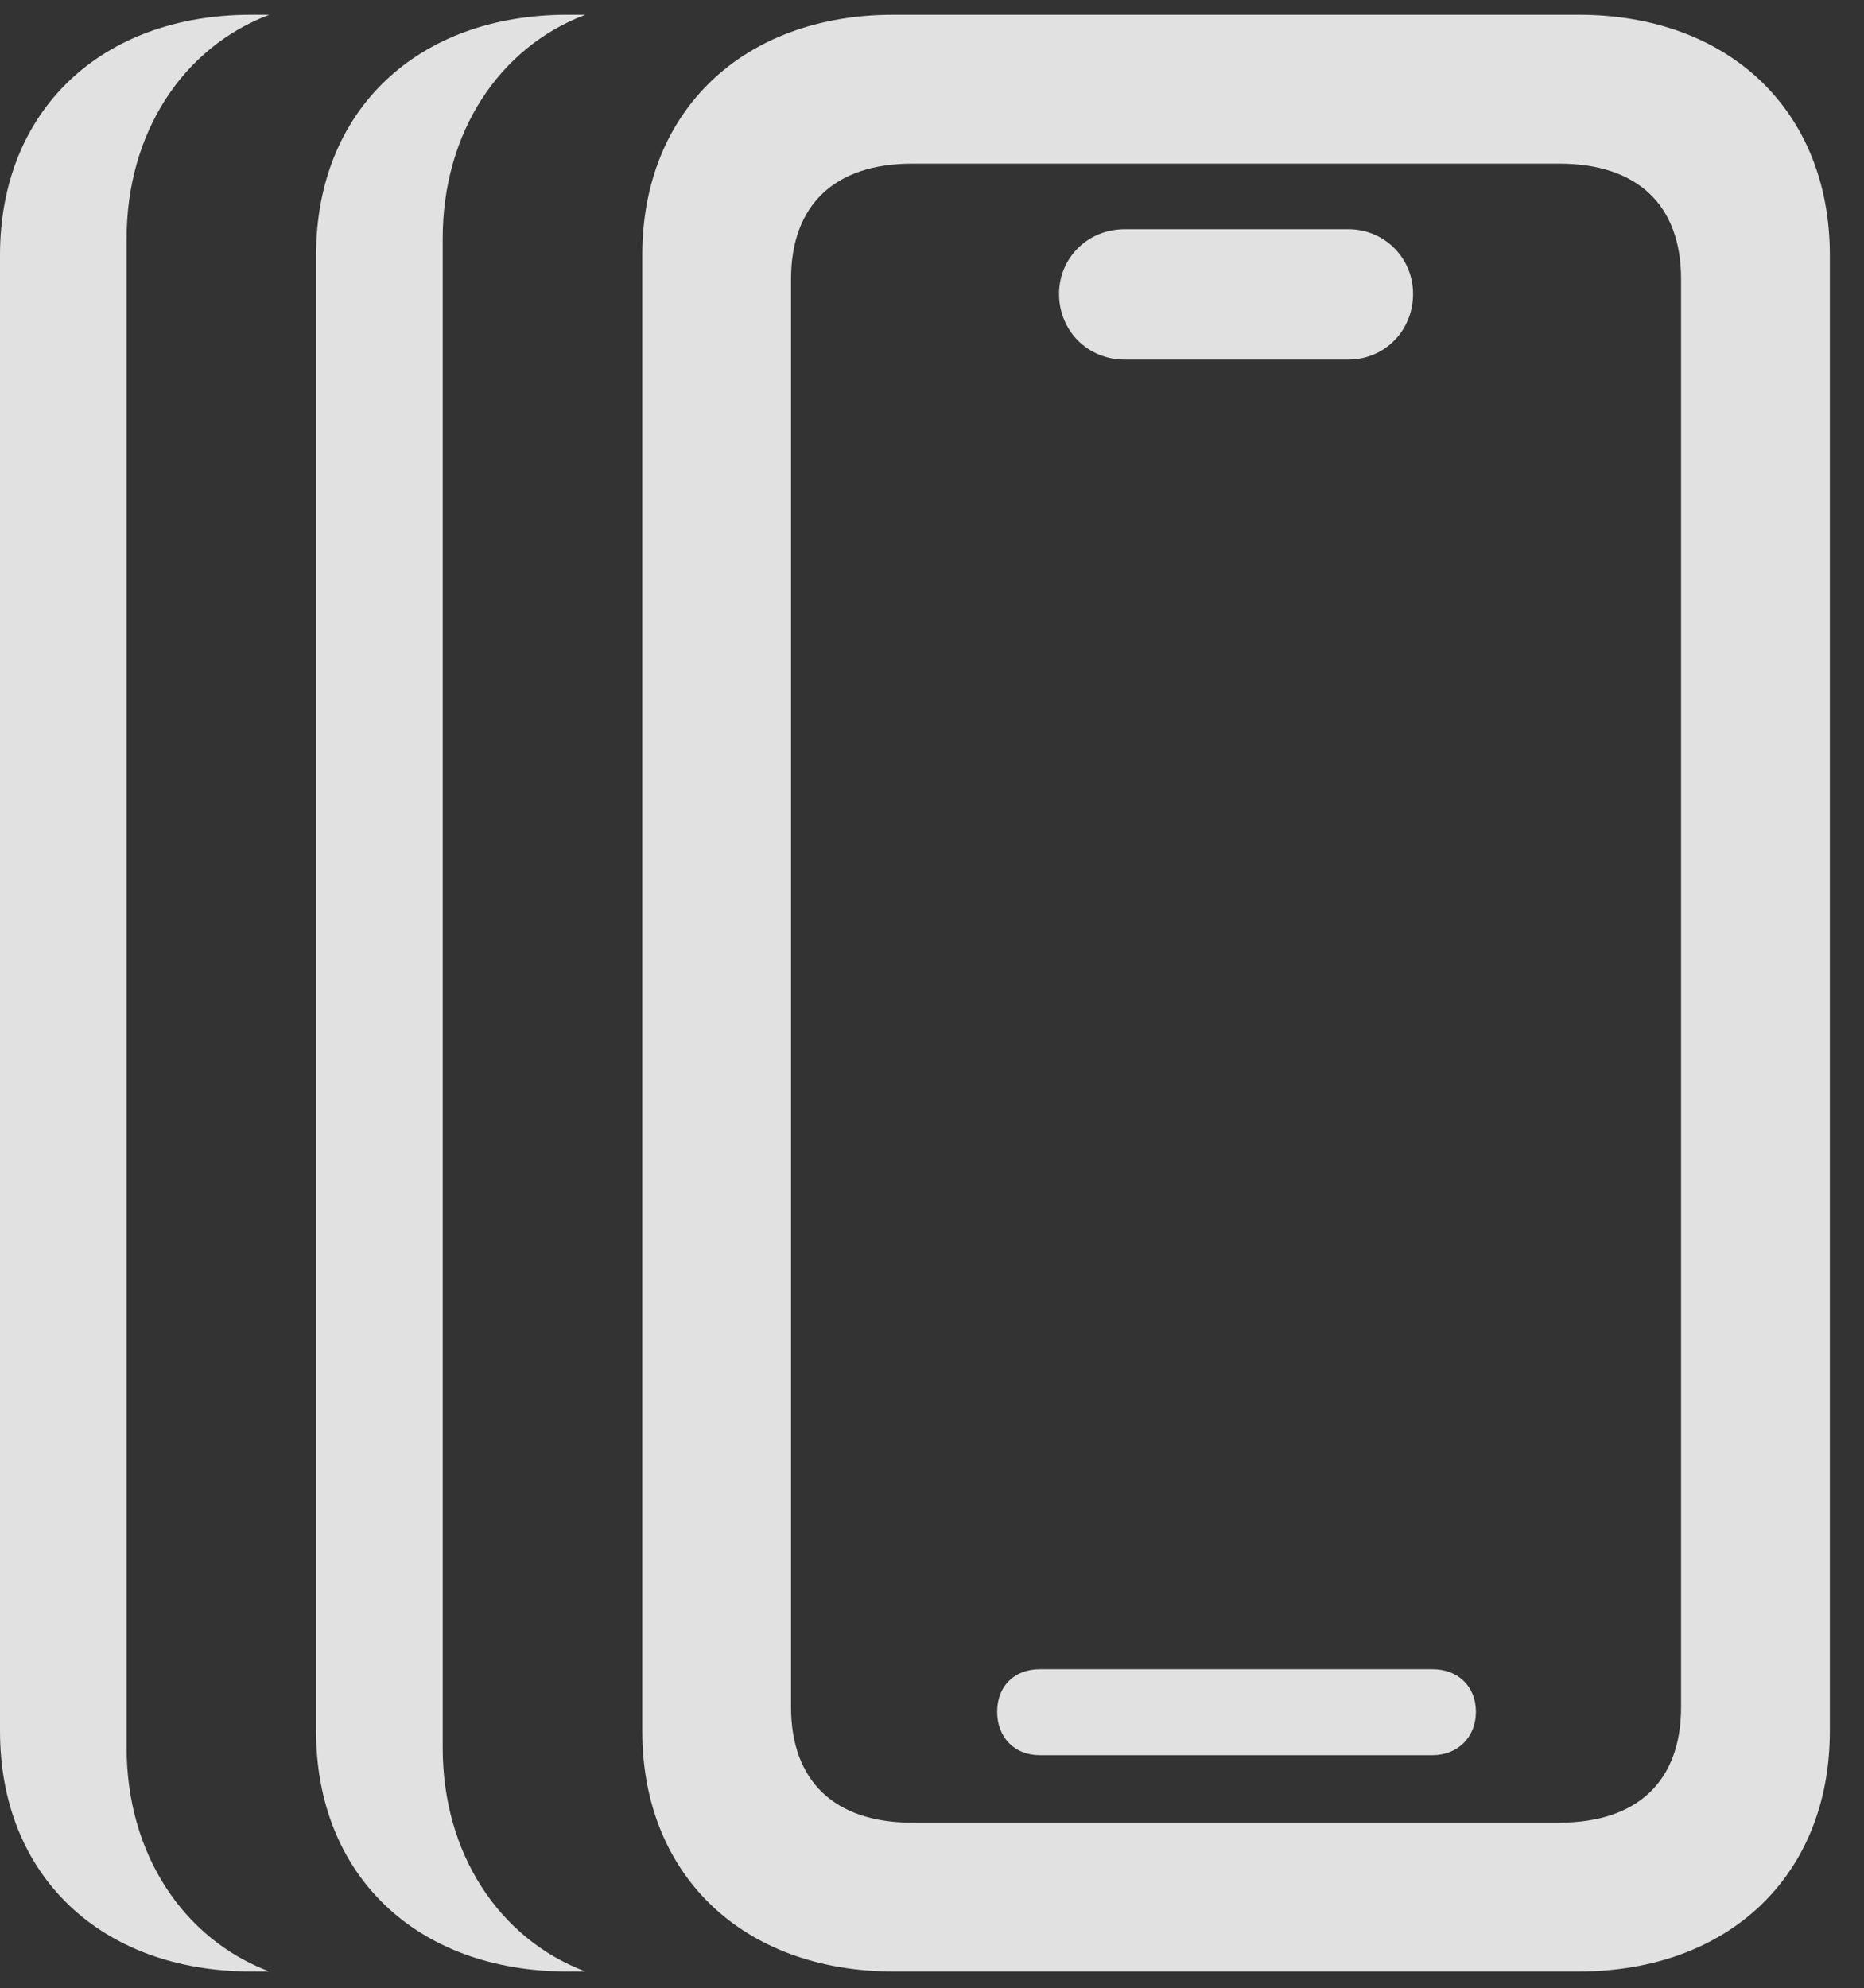 <?xml version="1.0" encoding="UTF-8"?>
<!--Generator: Apple Native CoreSVG 326-->
<!DOCTYPE svg
PUBLIC "-//W3C//DTD SVG 1.1//EN"
       "http://www.w3.org/Graphics/SVG/1.1/DTD/svg11.dtd">
<svg version="1.1" xmlns="http://www.w3.org/2000/svg" xmlns:xlink="http://www.w3.org/1999/xlink" viewBox="0 0 19.697 21.006">
 <rect x="0" y="0" width="19.697" height="21.006" fill="#333333" stroke="none"/>
 <g>
  <rect height="21.006" opacity="0" width="19.697" x="0" y="0"/>
  <path d="M1.338 2.52L1.338 18.467C1.338 19.582 1.933 20.485 2.846 20.83L2.656 20.83C1.064 20.83 0 19.814 0 18.291L0 2.695C0 1.172 1.064 0.156 2.656 0.156L2.846 0.156C1.933 0.501 1.338 1.404 1.338 2.52Z" fill="white" fill-opacity="0.85"/>
  <path d="M4.678 2.52L4.678 18.467C4.678 19.582 5.273 20.485 6.186 20.83L5.996 20.83C4.404 20.83 3.34 19.814 3.34 18.291L3.34 2.695C3.34 1.172 4.404 0.156 5.996 0.156L6.186 0.156C5.273 0.501 4.678 1.404 4.678 2.52Z" fill="white" fill-opacity="0.85"/>
  <path d="M9.443 20.83L16.68 20.83C18.271 20.83 19.336 19.814 19.336 18.291L19.336 2.695C19.336 1.172 18.271 0.156 16.68 0.156L9.443 0.156C7.852 0.156 6.787 1.172 6.787 2.695L6.787 18.291C6.787 19.814 7.852 20.83 9.443 20.83ZM9.639 19.258C8.818 19.258 8.359 18.818 8.359 18.037L8.359 2.949C8.359 2.168 8.818 1.729 9.639 1.729L16.475 1.729C17.305 1.729 17.764 2.168 17.764 2.949L17.764 18.037C17.764 18.818 17.305 19.258 16.475 19.258ZM10.986 18.545L15.137 18.545C15.4 18.545 15.596 18.359 15.596 18.086C15.596 17.812 15.4 17.637 15.137 17.637L10.986 17.637C10.723 17.637 10.537 17.812 10.537 18.086C10.537 18.359 10.723 18.545 10.986 18.545ZM11.885 3.799L14.248 3.799C14.629 3.799 14.932 3.496 14.932 3.105C14.932 2.725 14.629 2.422 14.248 2.422L11.885 2.422C11.494 2.422 11.191 2.725 11.191 3.105C11.191 3.496 11.494 3.799 11.885 3.799Z" fill="white" fill-opacity="0.85"/>
 </g>
</svg>
